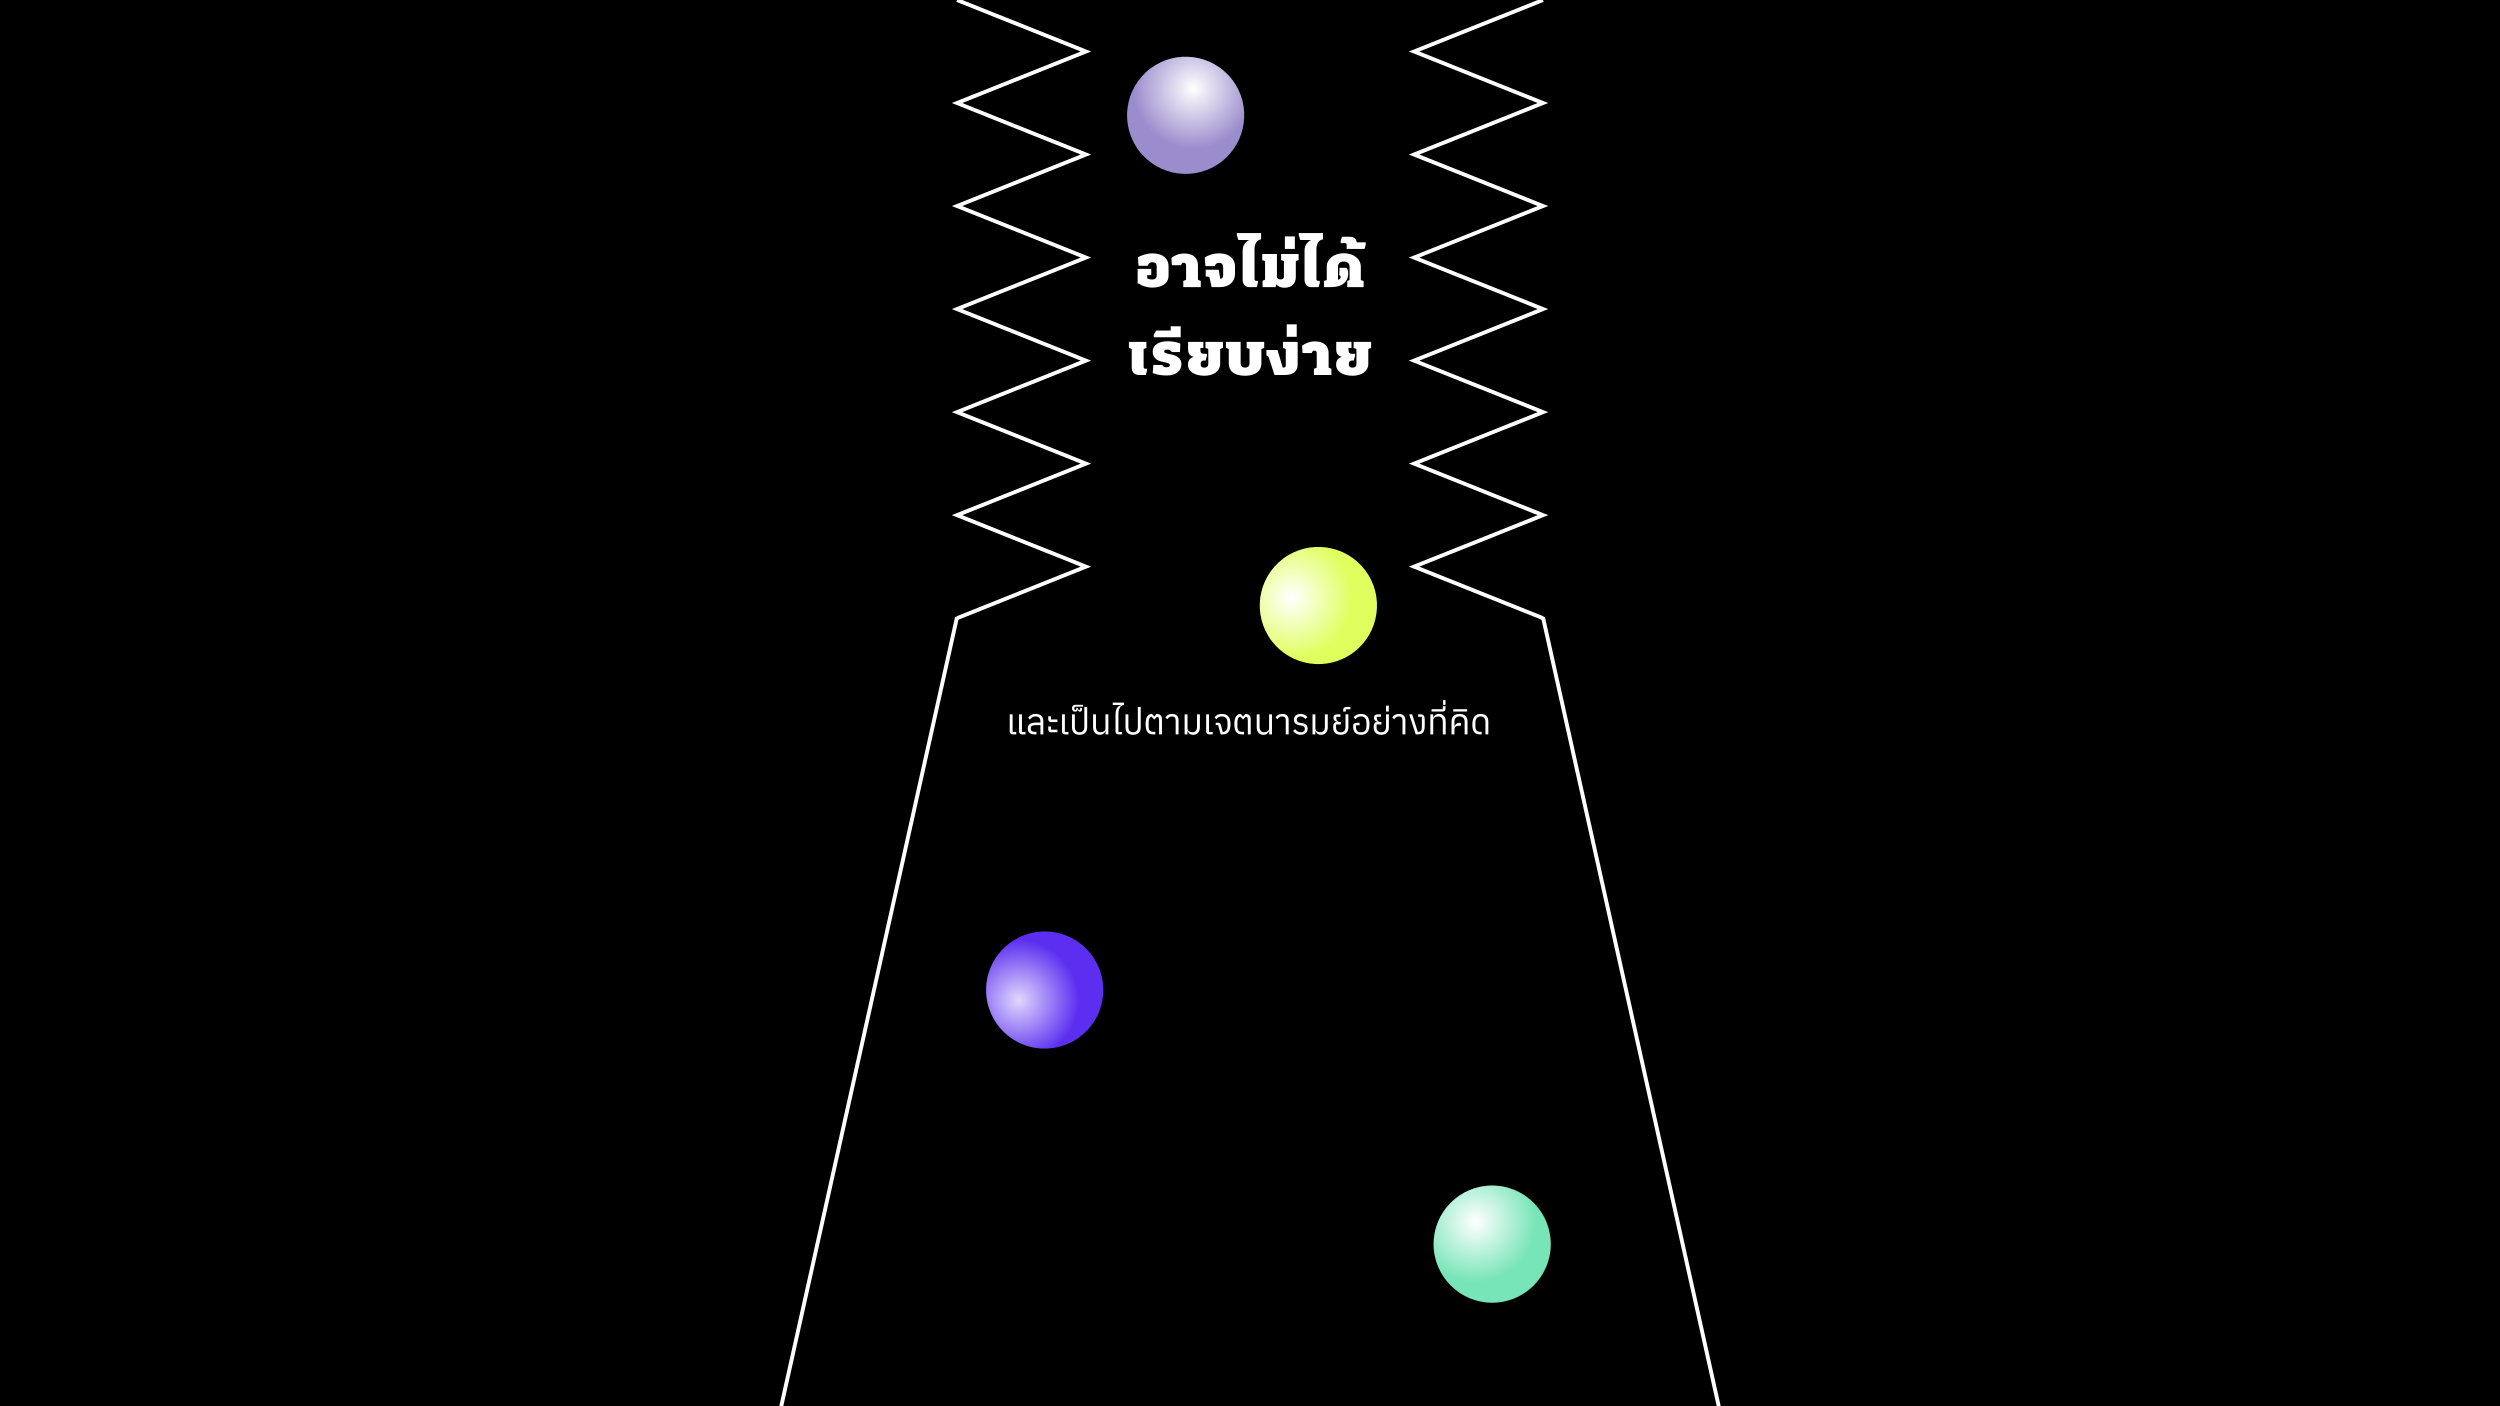 <svg width="1280" height="720" viewBox="0 0 1280 720" fill="none" xmlns="http://www.w3.org/2000/svg">
<rect x="0" y="0" width="1280" height="720" fill="#333333" stroke="none"/>
<g clip-path="url(#clip0_97_17748)">
<rect width="1280" height="720" fill="black"/>
<path d="M490 316L400 720M790 316L880 720" stroke="white" stroke-width="2"/>
<path d="M590.084 129.72C587.204 129.72 584.068 130.84 582.628 131.704C582.66 133.016 582.788 134.84 582.948 136.088H587.652C587.876 135.064 588.676 134.264 589.988 134.264C591.492 134.264 592.228 134.968 592.228 136.44V140.888C592.228 142.36 591.46 143.096 589.86 143.096C588.932 143.096 587.812 142.872 587.364 142.488V140.856H589.444V137.656H582.468V145.208H583.172C584.58 146.424 587.46 147.256 589.86 147.256C594.916 147.256 598.308 145.112 598.308 141.08V136.248C598.308 132.44 595.396 129.72 590.084 129.72ZM614.798 147V143.832L613.646 143.384C613.422 143.288 613.358 143.224 613.358 142.968V135.896C613.358 132.184 611.054 129.784 606.286 129.784C603.534 129.784 601.038 130.936 599.758 132.088C599.854 133.304 599.918 134.552 600.014 135.768H604.75C604.91 134.968 605.262 134.52 606.094 134.52C606.958 134.52 607.278 135.096 607.278 135.896V142.968C607.278 143.224 607.214 143.288 606.99 143.384L605.838 143.832V147H614.798ZM624.334 129.72C620.814 129.72 618.254 130.84 616.878 131.864C616.878 133.176 617.006 134.968 617.198 136.248H621.902C622.19 135.32 622.862 134.584 624.206 134.584C625.582 134.584 626.254 135.48 626.254 137.144V140.792C626.254 142.072 625.678 142.712 624.782 142.776L623.982 138.104H617.326V141.624H618.286C618.926 141.624 619.214 141.784 619.406 142.648L620.366 147H624.686C629.358 147 632.333 144.216 632.333 140.184V136.568C632.333 132.12 629.006 129.72 624.334 129.72ZM645.68 119.32H633.264V120.376L634.032 122.872L639.664 122.904C638.064 123.576 636.24 125.144 636.24 128.44V143.32C636.24 145.272 637.488 147 639.376 147H643.408L644.048 144.888V143.8H643.216C642.64 143.8 642.32 143.512 642.32 142.776V128.44C642.16 124.792 643.472 122.872 645.68 122.552V119.32ZM657.627 147.32C661.275 147.32 663.451 145.272 663.451 141.848V133.944C663.451 133.688 663.515 133.56 663.803 133.496L664.891 133.208V130.04H655.931V133.208L657.019 133.496C657.307 133.56 657.371 133.688 657.371 133.944V141.72C657.371 142.584 656.731 143.064 655.643 143.064C654.715 143.064 654.075 142.616 653.787 142.136V130.04H646.267V133.208L647.355 133.496C647.643 133.56 647.707 133.688 647.707 133.944V142.968C647.707 143.224 647.643 143.288 647.419 143.384L646.427 143.736V147H653.115L653.371 145.496C654.107 146.392 655.419 147.32 657.627 147.32ZM662.972 127.448V121.048H657.852V127.448H662.972ZM677.368 119.32H664.951V120.376L665.72 122.872L671.352 122.904C669.752 123.576 667.928 125.144 667.928 128.44V143.32C667.928 145.272 669.176 147 671.064 147H675.095L675.736 144.888V143.8H674.904C674.328 143.8 674.008 143.512 674.008 142.776V128.44C673.848 124.792 675.16 122.872 677.368 122.552V119.32ZM697.091 143.544C696.803 143.48 696.739 143.352 696.739 143.096V136.536C696.739 132.728 693.251 129.656 688.003 129.656C682.787 129.656 679.299 132.728 679.299 136.536V143.096C679.299 143.352 679.235 143.48 678.947 143.544L677.859 143.832V147H681.475C687.747 147 690.307 143.768 690.307 139.928C690.307 138.616 689.923 137.624 689.315 137.112H685.859L685.699 140.952C686.147 140.984 686.435 141.304 686.435 141.848C686.435 142.36 686.051 142.968 685.059 143.352V136.536C685.059 134.872 686.147 133.912 688.003 133.912C689.859 133.912 690.979 134.872 690.979 136.536V143.096C690.979 143.352 690.915 143.448 690.627 143.544L689.795 143.832V147H698.179V143.832L697.091 143.544ZM694.649 124.088C694.457 122.264 693.145 121.208 691.033 121.208H687.097L686.457 123.224V124.472H688.633C689.177 124.472 689.497 124.76 689.497 125.304V127.448H698.617L699.258 125.368V124.088H694.649ZM583.219 192H586.611L587.251 189.888V188.8H586.419C585.843 188.8 585.523 188.512 585.523 187.776V178.944C585.523 178.688 585.587 178.592 585.875 178.496L586.963 178.208V175.04H578.003V178.208L579.091 178.496C579.379 178.592 579.443 178.688 579.443 178.944V188.32C579.443 190.272 580.691 192 583.219 192ZM597.438 192.256C602.174 192.256 604.894 189.76 604.894 186.4C604.894 183.936 603.198 182.176 599.774 181.504C597.15 180.992 596.062 180.704 596.062 179.904C596.062 179.328 596.606 178.976 597.758 178.976C598.622 178.976 599.582 179.456 599.902 180.256H604.126C604.126 180.256 604.318 177.984 604.318 175.904C602.846 175.2 600.318 174.72 597.79 174.72C593.278 174.72 590.174 176.64 590.174 180.032C590.174 183.136 592.35 184.704 595.23 185.248C598.11 185.792 598.974 186.176 598.974 187.008C598.974 187.488 598.622 188.032 597.182 188.032C596.126 188.032 595.262 187.584 595.166 186.848H590.526C590.398 188.224 590.302 189.6 590.174 190.976C590.174 190.976 592.83 192.256 597.438 192.256ZM599.394 169.216H592.002L590.722 171.36V172.672H604.514V167.04H599.394V169.216ZM616.692 192.384C621.396 192.384 624.724 189.92 624.724 186.464V178.944C624.724 178.688 624.788 178.592 625.076 178.496L626.164 178.208V175.04H617.204V178.208L618.292 178.496C618.58 178.592 618.644 178.688 618.644 178.944V186.336C618.644 187.488 617.972 188.224 616.692 188.224C615.092 188.224 614.74 187.488 614.74 186.336C614.74 185.088 615.412 184.608 616.276 184.608H617.3L617.94 182.176V181.152H616.756C615.156 181.152 614.612 180.704 614.612 179.296V178.176H616.116V175.04H608.308V178.944C608.308 181.184 609.396 182.304 611.156 182.688V182.72C609.588 183.2 608.244 184.192 608.244 186.72C608.244 190.176 611.668 192.384 616.692 192.384ZM637.481 192.384C642.825 192.384 645.833 189.92 645.833 186.144V178.944C645.833 178.688 645.897 178.56 646.185 178.496L647.273 178.208V175.04H638.313V178.208L639.401 178.496C639.689 178.56 639.753 178.688 639.753 178.944V186.016C639.753 187.488 638.761 188.224 637.481 188.224C636.201 188.224 635.209 187.488 635.209 186.016V175.04H627.689V178.208L628.777 178.496C629.065 178.592 629.129 178.688 629.129 178.944V186.144C629.129 189.92 631.817 192.384 637.481 192.384ZM657.902 192C661.87 192 664.398 190.208 664.398 186.72V175.04H656.878V178.208L657.966 178.496C658.254 178.56 658.318 178.688 658.318 178.944V187.168C658.318 187.872 657.966 188.16 657.326 188.16H656.718L654.094 179.2H648.398V182.016C649.006 182.08 649.39 182.336 649.582 182.912L652.558 192H657.902ZM663.925 172.448V166.048H658.805V172.448H663.925ZM681.688 192V188.832L680.536 188.384C680.312 188.288 680.248 188.224 680.248 187.968V180.896C680.248 177.184 677.944 174.784 673.176 174.784C670.424 174.784 667.928 175.936 666.648 177.088C666.744 178.304 666.808 179.552 666.904 180.768H671.64C671.8 179.968 672.152 179.52 672.984 179.52C673.848 179.52 674.168 180.096 674.168 180.896V187.968C674.168 188.224 674.104 188.288 673.88 188.384L672.728 188.832V192H681.688ZM692.536 192.384C697.24 192.384 700.568 189.92 700.568 186.464V178.944C700.568 178.688 700.632 178.592 700.92 178.496L702.008 178.208V175.04H693.048V178.208L694.136 178.496C694.424 178.592 694.488 178.688 694.488 178.944V186.336C694.488 187.488 693.816 188.224 692.536 188.224C690.936 188.224 690.584 187.488 690.584 186.336C690.584 185.088 691.256 184.608 692.12 184.608H693.144L693.784 182.176V181.152H692.6C691 181.152 690.456 180.704 690.456 179.296V178.176H691.96V175.04H684.152V178.944C684.152 181.184 685.24 182.304 687 182.688V182.72C685.432 183.2 684.088 184.192 684.088 186.72C684.088 190.176 687.512 192.384 692.536 192.384Z" fill="white"/>
<path d="M518.511 376H520.311V374.74H518.457V365.74H516.981V374.47C516.981 375.37 517.521 376 518.511 376ZM523.281 376H525.081V374.74H523.227V365.74H521.751V374.47C521.751 375.37 522.291 376 523.281 376ZM530.244 365.524C528.39 365.524 527.148 366.334 526.41 367.522L527.364 368.44C527.922 367.522 528.84 366.82 530.136 366.82C531.864 366.82 532.692 367.594 532.692 369.412V369.952H530.496C527.598 369.952 526.212 370.978 526.212 373.03C526.212 375.01 527.526 376 529.596 376H530.658V374.686H529.776C528.48 374.686 527.76 374.218 527.76 373.174V372.706C527.76 371.806 528.57 371.266 530.19 371.266H532.692V376H534.168V369.196C534.168 366.856 532.8 365.524 530.244 365.524ZM538.222 369.718L541.39 369.7V368.368L538.096 368.386V366.73L536.692 366.748V368.188C536.692 369.16 537.322 369.718 538.222 369.718ZM538.222 374.938L541.39 374.92V373.588L538.096 373.606V371.95L536.692 371.968V373.408C536.692 374.38 537.322 374.938 538.222 374.938ZM545.269 376H547.069V374.74H545.215V365.74H543.739V374.47C543.739 375.37 544.279 376 545.269 376ZM552.756 376.216C555.294 376.216 556.644 374.794 556.644 372.328V361.96H555.168V372.112C555.168 373.966 554.34 374.92 552.756 374.92C551.154 374.92 550.326 373.966 550.326 372.112V365.74H548.85V372.328C548.85 374.794 550.2 376.216 552.756 376.216ZM550.84 361.798H554.512V360.844H550.75C549.616 360.844 548.86 361.546 548.86 362.608C548.86 363.688 549.508 364.39 550.498 364.39C551.254 364.39 551.632 363.994 551.704 363.382L551.74 363.04H551.758C551.848 363.922 552.28 364.39 552.91 364.39C553.504 364.39 553.972 364.03 553.972 363.148V362.5H553.018V362.968C553.018 363.346 552.838 363.526 552.532 363.526C552.172 363.526 551.974 363.202 551.974 362.608H551.038L550.768 363.562C550.282 363.526 550.03 363.238 550.03 362.68C550.03 362.104 550.318 361.798 550.84 361.798ZM563.098 376.216C564.79 376.216 565.564 375.28 565.96 374.308H566.032V376H567.472V365.74H565.996V372.922C565.996 374.272 564.754 374.902 563.494 374.902C561.964 374.902 561.136 373.948 561.136 372.112V365.74H559.66V372.328C559.66 374.794 561.01 376.216 563.098 376.216ZM572.682 376H574.482V374.74H572.628V365.524C572.628 362.968 573.672 361.042 575.454 360.988V359.728H569.712V360.952H573.96V361.024C571.908 361.726 571.152 363.094 571.152 365.938V374.47C571.152 375.37 571.692 376 572.682 376ZM580.16 376.216C582.698 376.216 584.048 374.794 584.048 372.328V361.96H582.572V372.112C582.572 373.966 581.744 374.92 580.16 374.92C578.558 374.92 577.73 373.966 577.73 372.112V365.74H576.254V372.328C576.254 374.794 577.604 376.216 580.16 376.216ZM590.413 376H591.511V374.686H590.503C588.829 374.686 588.109 373.912 588.109 371.95V369.88C588.109 368.134 588.667 366.946 589.603 366.946L590.971 368.386H591.007L592.375 366.946C593.239 367.036 593.455 367.468 593.455 369.268V376H594.931V368.242C594.931 366.19 593.671 365.524 592.159 365.524L591.025 366.856H590.971L589.819 365.524C587.731 365.524 586.561 367.27 586.561 370.708C586.561 374.416 587.695 376 590.413 376ZM601.94 376H603.416V368.656C603.416 366.658 602.21 365.524 600.104 365.524C598.556 365.524 597.332 366.19 596.702 367.342L597.692 368.242C598.268 367.378 598.97 366.82 600.068 366.82C601.31 366.82 601.94 367.414 601.94 368.818V376ZM610.9 376.216C612.988 376.216 614.338 374.794 614.338 372.328V365.74H612.862V372.112C612.862 373.948 612.034 374.902 610.504 374.902C609.244 374.902 608.002 374.272 608.002 372.922V365.74H606.526V376H607.966V374.308H608.038C608.434 375.28 609.208 376.216 610.9 376.216ZM619.079 376H620.879V374.74H619.025V365.74H617.549V374.47C617.549 375.37 618.089 376 619.079 376ZM625.576 365.524C623.83 365.524 622.606 366.154 621.832 367.342L622.786 368.26C623.344 367.342 624.262 366.82 625.558 366.82C627.43 366.82 628.474 367.936 628.474 369.898V371.626C628.474 373.696 627.556 374.704 626.26 374.704H626.026L625.216 371.608C624.892 370.384 624.532 370.024 623.614 370.024H622.462V371.284H623.686L624.964 376H626.26C628.636 376 630.022 374.272 630.022 370.726C630.022 367.36 628.69 365.524 625.576 365.524ZM635.852 376H636.95V374.686H635.942C634.268 374.686 633.548 373.912 633.548 371.95V369.88C633.548 368.134 634.106 366.946 635.042 366.946L636.41 368.386H636.446L637.814 366.946C638.678 367.036 638.894 367.468 638.894 369.268V376H640.37V368.242C640.37 366.19 639.11 365.524 637.598 365.524L636.464 366.856H636.41L635.258 365.524C633.17 365.524 632 367.27 632 370.708C632 374.416 633.134 376 635.852 376ZM646.876 376.216C648.568 376.216 649.342 375.28 649.738 374.308H649.81V376H651.25V365.74H649.774V372.922C649.774 374.272 648.532 374.902 647.272 374.902C645.742 374.902 644.914 373.948 644.914 372.112V365.74H643.438V372.328C643.438 374.794 644.788 376.216 646.876 376.216ZM658.313 376H659.789V368.656C659.789 366.658 658.583 365.524 656.477 365.524C654.929 365.524 653.705 366.19 653.075 367.342L654.065 368.242C654.641 367.378 655.343 366.82 656.441 366.82C657.683 366.82 658.313 367.414 658.313 368.818V376ZM665.959 376.216C668.101 376.216 669.505 375.046 669.505 373.03C669.505 371.482 668.641 370.51 666.589 370.222L665.797 370.114C664.627 369.952 663.907 369.448 663.907 368.458C663.907 367.468 664.627 366.82 665.833 366.82C667.021 366.82 667.903 367.486 668.335 368.116L669.415 367.18C668.569 366.136 667.489 365.524 665.941 365.524C664.051 365.524 662.485 366.514 662.485 368.53C662.485 370.438 663.889 371.122 665.599 371.374L666.391 371.482C667.651 371.662 668.083 372.418 668.083 373.21C668.083 374.272 667.273 374.92 666.049 374.92C664.807 374.92 663.925 374.38 663.115 373.3L662.053 374.2C662.971 375.406 664.141 376.216 665.959 376.216ZM676.378 376.216C678.466 376.216 679.816 374.794 679.816 372.328V365.74H678.34V372.112C678.34 373.948 677.512 374.902 675.982 374.902C674.722 374.902 673.48 374.272 673.48 372.922V365.74H672.004V376H673.444V374.308H673.516C673.912 375.28 674.686 376.216 676.378 376.216ZM686.484 376.216C689.022 376.216 690.372 374.794 690.372 372.328V365.74H688.896V372.112C688.896 373.966 688.068 374.92 686.484 374.92C684.9 374.92 684.072 374.038 684.072 372.58V370.942H686.52V369.646H686.052C684.612 369.646 684.162 368.566 684.162 367.36V367H686.286V365.74H684.648C683.352 365.74 682.722 366.37 682.722 367.468V367.558C682.722 368.764 683.676 369.376 684.594 369.592V369.646H684.432C683.244 369.646 682.596 370.528 682.596 372.022V372.598C682.596 374.866 683.946 376.216 686.484 376.216ZM687.687 364.3H689.055V363.13H691.431V361.942H689.721C688.281 361.942 687.687 362.482 687.687 363.76V364.3ZM696.887 376.216C699.821 376.216 701.171 374.488 701.171 370.87C701.171 367.36 699.785 365.524 696.833 365.524C695.087 365.524 693.845 366.154 693.035 367.342L694.025 368.224C694.619 367.342 695.501 366.82 696.797 366.82C698.597 366.82 699.623 367.936 699.623 369.898V371.878C699.623 373.912 698.705 374.92 696.887 374.92C695.015 374.92 694.223 374.038 694.223 371.878V371.338H696.095V370.078H694.655C693.467 370.078 692.783 370.672 692.783 371.896V372.04C692.783 374.686 694.277 376.216 696.887 376.216ZM707.226 376.216C709.764 376.216 711.114 374.794 711.114 372.328V365.74H709.638V372.112C709.638 373.966 708.81 374.92 707.226 374.92C705.642 374.92 704.814 374.038 704.814 372.58V370.942H707.262V369.646H706.794C705.354 369.646 704.904 368.566 704.904 367.36V367H707.028V365.74H705.39C704.094 365.74 703.464 366.37 703.464 367.468V367.558C703.464 368.764 704.418 369.376 705.336 369.592V369.646H705.174C703.986 369.646 703.338 370.528 703.338 372.022V372.598C703.338 374.866 704.688 376.216 707.226 376.216ZM709.656 364.3H711.06V361.312H709.656V364.3ZM718.079 376H719.555V368.656C719.555 366.658 718.349 365.524 716.243 365.524C714.695 365.524 713.471 366.19 712.841 367.342L713.831 368.242C714.407 367.378 715.109 366.82 716.207 366.82C717.449 366.82 718.079 367.414 718.079 368.818V376ZM724.843 376H725.977C728.299 376 729.469 374.938 729.469 371.5V368.26C729.469 366.64 728.803 365.74 727.417 365.74H726.085V367H727.993V372.13C727.993 374.074 727.399 374.704 726.067 374.704H725.905L723.007 365.74H721.513L724.843 376ZM732.332 376H733.808V368.836C733.808 367.486 735.086 366.856 736.382 366.856C737.894 366.856 738.722 367.81 738.722 369.646V376H740.198V369.412C740.198 366.946 738.848 365.524 736.778 365.524C735.05 365.524 734.258 366.46 733.844 367.432H733.772V365.74H732.332V376ZM732.955 364.3H738.607C739.597 364.3 740.101 363.814 740.101 362.842V361.582H738.733V363.112H732.955V364.3ZM738.876 360.88H740.1V358.432H738.876V360.88ZM743.193 376H744.669V373.498C744.669 371.986 745.713 371.608 746.667 371.608H747.981V370.132H747.135C745.767 370.132 745.065 370.978 744.741 371.896H744.669V369.502C744.669 367.774 745.659 366.82 747.279 366.82C748.899 366.82 749.889 367.774 749.889 369.502V376H751.365V369.412C751.365 367.036 749.961 365.524 747.279 365.524C744.597 365.524 743.193 367.036 743.193 369.412V376ZM744.045 364.3H751.191V363.112H744.045V364.3ZM757.704 376H758.604V374.686H757.794C756.3 374.686 755.4 373.912 755.4 371.95V370.024C755.4 367.972 756.408 366.82 758.064 366.82C759.684 366.82 760.548 367.828 760.548 369.61V376H762.024V369.412C762.024 366.946 760.656 365.524 758.1 365.524C755.328 365.524 753.852 367.306 753.852 370.924C753.852 374.668 755.058 376 757.704 376Z" fill="white"/>
<path d="M790 -3.34025e-05L724 26.373L790 52.745L724 79.118L790 105.491L724 131.863L790 158.236L724 184.637L790 211.009L724 237.382L790 263.755L724 290.127L790 316.5" stroke="white" stroke-width="2"/>
<path d="M490 -3.34025e-05L556 26.373L490 52.745L556 79.118L490 105.491L556 131.863L490 158.236L556 184.637L490 211.009L556 237.382L490 263.755L556 290.127L490 316.5" stroke="white" stroke-width="2"/>
<circle cx="534.893" cy="506.893" r="30" transform="rotate(-74.59 534.893 506.893)" fill="#5C2FF0"/>
<circle cx="534.893" cy="506.893" r="30" transform="rotate(-74.59 534.893 506.893)" fill="url(#paint0_radial_97_17748)"/>
<circle cx="675.025" cy="310.025" r="30" transform="rotate(-37.112 675.025 310.025)" fill="#DFFF5F"/>
<circle cx="675.025" cy="310.025" r="30" transform="rotate(-37.112 675.025 310.025)" fill="url(#paint1_radial_97_17748)"/>
<circle cx="607.051" cy="59.051" r="30" transform="rotate(52.632 607.051 59.051)" fill="#9B8CCD"/>
<circle cx="607.051" cy="59.051" r="30" transform="rotate(52.632 607.051 59.051)" fill="url(#paint2_radial_97_17748)"/>
<circle cx="764" cy="637" r="30" fill="#78E5B8"/>
<circle cx="764" cy="637" r="30" fill="url(#paint3_radial_97_17748)"/>
</g>
<defs>
<radialGradient id="paint0_radial_97_17748" cx="0" cy="0" r="1" gradientUnits="userSpaceOnUse" gradientTransform="translate(526.393 495.393) rotate(49.6) scale(30.858)">
<stop stop-color="white" stop-opacity="0.81"/>
<stop offset="1" stop-color="white" stop-opacity="0"/>
</radialGradient>
<radialGradient id="paint1_radial_97_17748" cx="0" cy="0" r="1" gradientUnits="userSpaceOnUse" gradientTransform="translate(666.525 298.525) rotate(49.6) scale(30.858)">
<stop stop-color="white"/>
<stop offset="1" stop-color="white" stop-opacity="0"/>
</radialGradient>
<radialGradient id="paint2_radial_97_17748" cx="0" cy="0" r="1" gradientUnits="userSpaceOnUse" gradientTransform="translate(598.551 47.551) rotate(49.6) scale(30.858)">
<stop stop-color="white"/>
<stop offset="1" stop-color="white" stop-opacity="0"/>
</radialGradient>
<radialGradient id="paint3_radial_97_17748" cx="0" cy="0" r="1" gradientUnits="userSpaceOnUse" gradientTransform="translate(755.5 625.5) rotate(49.6) scale(30.858)">
<stop stop-color="white"/>
<stop offset="1" stop-color="white" stop-opacity="0"/>
</radialGradient>
<clipPath id="clip0_97_17748">
<rect width="1280" height="720" fill="white"/>
</clipPath>
</defs>
</svg>
